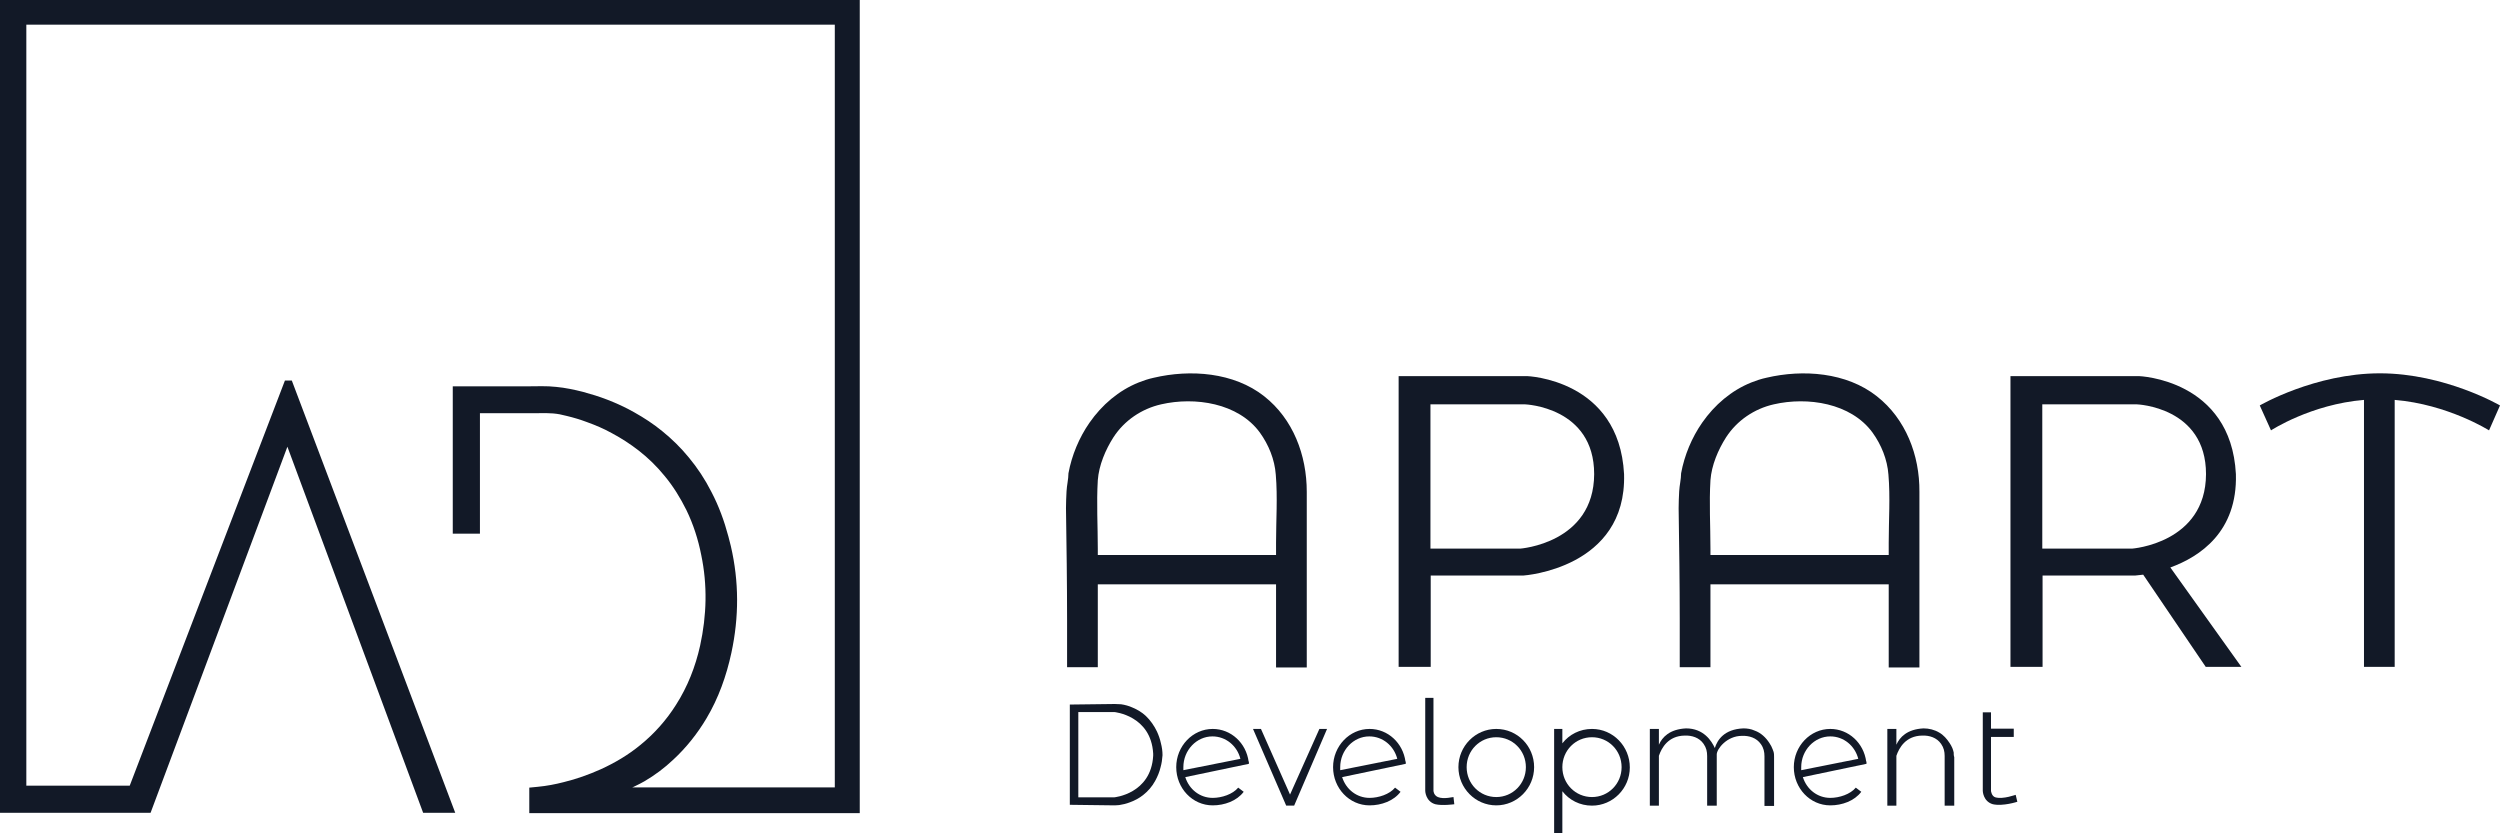 <svg width="150" height="50" viewBox="0 0 150 50" fill="none" xmlns="http://www.w3.org/2000/svg">
<path d="M0 0V48.77H9.034L17.244 26.803L25.389 48.77H27.315L17.508 22.831H17.096L7.783 47.142H1.58V1.479H50.088V47.242H37.928C37.977 47.242 38.076 47.175 38.125 47.158C38.306 47.075 38.487 46.976 38.668 46.876C39.294 46.51 39.869 46.078 40.396 45.58C41.169 44.865 41.844 44.018 42.387 43.104C43.111 41.891 43.588 40.545 43.884 39.166C44.345 37.022 44.345 34.895 43.851 32.768C43.802 32.569 43.753 32.386 43.703 32.187C43.456 31.256 43.127 30.359 42.683 29.511C42.305 28.764 41.844 28.066 41.317 27.434C40.84 26.853 40.314 26.338 39.738 25.872C39.211 25.44 38.652 25.075 38.059 24.742C37.533 24.443 36.99 24.194 36.43 23.978C35.953 23.795 35.476 23.646 34.982 23.513C34.456 23.38 33.913 23.264 33.37 23.214C32.794 23.147 32.218 23.18 31.642 23.18C31.181 23.18 30.704 23.18 30.244 23.18C29.388 23.18 28.532 23.18 27.66 23.18C27.496 23.18 27.331 23.18 27.166 23.18V32.02H28.796V24.792C29.421 24.792 30.046 24.792 30.671 24.792C31.099 24.792 31.543 24.792 31.971 24.792C32.514 24.792 33.057 24.759 33.584 24.859C33.732 24.892 33.88 24.925 34.012 24.958C34.423 25.058 34.818 25.174 35.213 25.324C35.723 25.507 36.233 25.723 36.71 25.989C37.27 26.288 37.813 26.637 38.323 27.035C38.899 27.484 39.409 27.983 39.869 28.548C40.396 29.179 40.824 29.877 41.186 30.608C41.597 31.456 41.893 32.37 42.074 33.3C42.453 35.111 42.403 36.922 42.008 38.734C41.729 39.997 41.252 41.21 40.56 42.29C39.985 43.204 39.261 44.018 38.421 44.699C37.697 45.297 36.875 45.779 36.035 46.161C35.328 46.477 34.587 46.743 33.831 46.926C33.321 47.059 32.794 47.158 32.267 47.208C32.234 47.208 31.757 47.258 31.757 47.258V48.787H51.585V0H0Z" fill="#121927"/>
<path d="M75.856 23.779C74.029 22.333 71.413 22.15 69.225 22.665C68.912 22.732 68.616 22.831 68.32 22.948C67.118 23.43 66.115 24.294 65.374 25.357C64.749 26.254 64.305 27.318 64.107 28.398C64.107 28.747 64.008 29.129 63.992 29.478C63.976 29.81 63.959 30.143 63.959 30.492C63.992 32.735 64.025 34.978 64.025 37.205C64.025 38.152 64.025 39.083 64.025 40.03H65.868C65.868 40.03 65.868 36.673 65.868 36.474C65.868 36.008 65.868 35.526 65.868 35.061H76.563C76.563 35.892 76.563 36.723 76.563 37.554C76.563 38.385 76.563 39.215 76.563 40.046H78.406C78.406 40.046 78.406 38.601 78.406 38.534C78.406 36.956 78.406 35.36 78.406 33.782C78.406 32.353 78.406 30.94 78.406 29.511C78.406 27.301 77.584 25.141 75.856 23.779ZM76.563 32.569C76.563 32.818 76.563 33.067 76.563 33.3H65.868C65.868 33.184 65.868 33.067 65.868 32.934C65.868 31.555 65.786 30.176 65.868 28.813C65.934 27.916 66.329 26.985 66.806 26.238C67.464 25.224 68.501 24.526 69.669 24.26C71.693 23.795 74.293 24.177 75.593 25.955C76.119 26.686 76.481 27.567 76.547 28.481C76.662 29.827 76.563 31.223 76.563 32.569Z" fill="#121927"/>
<path d="M112.615 23.779C110.789 22.333 108.172 22.15 105.984 22.665C105.671 22.732 105.375 22.831 105.079 22.948C103.878 23.43 102.874 24.294 102.133 25.357C101.508 26.254 101.064 27.318 100.866 28.398C100.866 28.747 100.768 29.129 100.751 29.478C100.735 29.81 100.718 30.143 100.718 30.492C100.751 32.735 100.784 34.978 100.784 37.205C100.784 38.152 100.784 39.083 100.784 40.03H102.627C102.627 40.03 102.627 36.673 102.627 36.474C102.627 36.008 102.627 35.526 102.627 35.061H113.323C113.323 35.892 113.323 36.723 113.323 37.554C113.323 38.385 113.323 39.215 113.323 40.046H115.165C115.165 40.046 115.165 38.601 115.165 38.534C115.165 36.956 115.165 35.36 115.165 33.782C115.165 32.353 115.165 30.94 115.165 29.511C115.182 27.301 114.343 25.141 112.615 23.779ZM113.323 32.569C113.323 32.818 113.323 33.067 113.323 33.3H102.627C102.627 33.184 102.627 33.067 102.627 32.934C102.627 31.555 102.545 30.176 102.627 28.813C102.693 27.916 103.088 26.985 103.565 26.238C104.223 25.224 105.26 24.526 106.428 24.26C108.452 23.795 111.052 24.177 112.352 25.955C112.878 26.686 113.24 27.567 113.306 28.481C113.421 29.827 113.323 31.223 113.323 32.569Z" fill="#121927"/>
<path d="M97.444 28.448C97.147 22.749 91.619 22.566 91.619 22.566H83.918V40.013H85.843V34.53H91.421C91.421 34.53 97.608 34.114 97.444 28.448ZM91.207 32.918H85.827V24.261H91.504C91.504 24.261 95.65 24.41 95.65 28.448C95.634 32.602 91.207 32.918 91.207 32.918Z" fill="#121927"/>
<path d="M130.221 34.048C131.999 33.4 134.253 31.904 134.154 28.448C133.858 22.749 128.329 22.566 128.329 22.566H120.628V40.013H122.554V34.53H128.132C128.132 34.53 128.313 34.513 128.592 34.48L132.344 40.013H134.483L130.221 34.048ZM127.918 32.918H122.537V24.261H128.214C128.214 24.261 132.361 24.41 132.361 28.448C132.344 32.602 127.918 32.918 127.918 32.918Z" fill="#121927"/>
<path d="M150 24.327C150 24.327 146.693 22.399 142.793 22.399C138.893 22.399 135.586 24.327 135.586 24.327L136.26 25.822C136.26 25.822 138.646 24.26 141.839 23.994V40.013H143.681V23.994C146.874 24.26 149.342 25.822 149.342 25.822L150 24.327Z" fill="#121927"/>
<path d="M66.888 42.24L64.189 42.273V45.247V45.314V48.288L66.888 48.322C66.97 48.322 67.069 48.305 67.151 48.305C67.365 48.272 67.579 48.222 67.793 48.139C68.073 48.039 68.352 47.889 68.583 47.707C68.879 47.474 69.126 47.191 69.307 46.859C69.455 46.593 69.57 46.311 69.636 46.028C69.701 45.796 69.734 45.563 69.751 45.314C69.751 45.065 69.718 44.832 69.652 44.583C69.603 44.35 69.52 44.117 69.422 43.901C69.257 43.553 69.027 43.22 68.747 42.954C68.517 42.738 68.237 42.572 67.957 42.456C67.743 42.356 67.497 42.29 67.266 42.256C67.135 42.256 67.019 42.24 66.888 42.24C66.904 42.24 66.888 42.24 66.888 42.24ZM69.191 45.347C69.06 47.64 66.855 47.84 66.855 47.84H64.699V45.314V45.247V42.722H66.855C66.855 42.722 69.06 42.921 69.191 45.214V45.347Z" fill="#121927"/>
<path d="M74.918 45.696C74.77 44.583 73.865 43.736 72.762 43.736C71.561 43.736 70.574 44.766 70.574 46.029C70.574 47.291 71.544 48.322 72.762 48.322C73.47 48.322 74.21 48.056 74.622 47.508L74.293 47.258C73.963 47.657 73.305 47.873 72.762 47.873C71.989 47.873 71.347 47.358 71.117 46.627L74.934 45.829V45.696H74.918ZM71.002 46.029C71.002 45.015 71.791 44.184 72.746 44.184C73.552 44.184 74.227 44.749 74.424 45.53L71.002 46.211C71.002 46.145 71.002 46.095 71.002 46.029Z" fill="#121927"/>
<path d="M84.329 45.696C84.181 44.583 83.276 43.736 82.174 43.736C80.973 43.736 79.985 44.766 79.985 46.029C79.985 47.291 80.956 48.322 82.174 48.322C82.881 48.322 83.622 48.056 84.033 47.508L83.704 47.258C83.375 47.657 82.717 47.873 82.174 47.873C81.4 47.873 80.759 47.358 80.528 46.627L84.346 45.829V45.696H84.329ZM80.413 46.029C80.413 45.015 81.203 44.184 82.157 44.184C82.964 44.184 83.638 44.749 83.836 45.53L80.413 46.211C80.413 46.145 80.413 46.095 80.413 46.029Z" fill="#121927"/>
<path d="M111.973 45.696C111.825 44.583 110.92 43.736 109.817 43.736C108.616 43.736 107.629 44.766 107.629 46.029C107.629 47.291 108.6 48.322 109.817 48.322C110.525 48.322 111.265 48.056 111.677 47.508L111.348 47.258C111.019 47.657 110.36 47.873 109.817 47.873C109.044 47.873 108.402 47.358 108.172 46.627L111.989 45.829V45.696H111.973ZM108.073 46.029C108.073 45.015 108.863 44.184 109.817 44.184C110.624 44.184 111.298 44.749 111.496 45.53L108.073 46.211C108.073 46.145 108.073 46.095 108.073 46.029Z" fill="#121927"/>
<path d="M89.776 43.736C88.525 43.736 87.505 44.766 87.505 46.029C87.505 47.291 88.525 48.322 89.776 48.322C91.026 48.322 92.047 47.291 92.047 46.029C92.047 44.766 91.043 43.736 89.776 43.736ZM89.776 47.823C88.789 47.823 87.999 47.026 87.999 46.029C87.999 45.032 88.789 44.234 89.776 44.234C90.763 44.234 91.553 45.032 91.553 46.029C91.553 47.026 90.763 47.823 89.776 47.823Z" fill="#121927"/>
<path d="M95.519 43.736C94.794 43.736 94.153 44.068 93.741 44.599V43.736H93.248V50H93.741V47.474C94.153 48.006 94.794 48.338 95.519 48.338C96.769 48.338 97.789 47.308 97.789 46.045C97.789 44.782 96.785 43.736 95.519 43.736ZM95.519 47.823C94.531 47.823 93.741 47.026 93.741 46.029C93.741 45.032 94.531 44.234 95.519 44.234C96.506 44.234 97.296 45.032 97.296 46.029C97.296 47.026 96.506 47.823 95.519 47.823Z" fill="#121927"/>
<path d="M79.163 43.736L77.402 47.674L75.658 43.736H75.181L77.172 48.338H77.402H77.649L79.623 43.736H79.163Z" fill="#121927"/>
<path d="M87.209 47.823C87.225 47.806 86.617 47.972 86.271 47.823C86.008 47.706 86.008 47.44 86.008 47.44V41.874H85.514V47.457C85.514 47.457 85.531 48.089 86.123 48.255C86.534 48.354 87.258 48.255 87.258 48.255L87.209 47.823Z" fill="#121927"/>
<path d="M120.941 47.69C120.958 47.674 120.201 47.973 119.724 47.84C119.493 47.773 119.46 47.458 119.46 47.458V44.217H120.826V43.719H119.46V42.738H118.967V47.458C118.967 47.458 118.983 48.089 119.575 48.255C120.184 48.388 121.04 48.106 121.04 48.106L120.941 47.69Z" fill="#121927"/>
<path d="M117.222 45.148C117.206 45.065 117.173 44.965 117.14 44.882C117.091 44.783 117.041 44.666 116.976 44.583C116.811 44.334 116.614 44.101 116.35 43.952C116.071 43.786 115.742 43.703 115.412 43.703C114.425 43.752 113.981 44.234 113.783 44.683V43.736H113.24V48.339H113.783V45.348C113.948 44.866 114.343 44.151 115.33 44.135C115.758 44.118 116.202 44.251 116.466 44.633C116.63 44.866 116.679 45.098 116.679 45.364C116.679 45.514 116.679 45.663 116.679 45.813C116.679 46.228 116.679 46.627 116.679 47.042C116.679 47.391 116.679 47.757 116.679 48.106C116.679 48.123 116.679 48.339 116.679 48.339H117.255C117.255 48.222 117.255 48.106 117.255 47.99C117.255 47.724 117.255 47.441 117.255 47.175C117.255 46.86 117.255 46.527 117.255 46.212C117.255 45.946 117.255 45.697 117.255 45.431C117.222 45.331 117.222 45.248 117.222 45.148Z" fill="#121927"/>
<path d="M104.601 43.703C103.45 43.752 103.038 44.4 102.89 44.882C102.693 44.45 102.216 43.703 101.162 43.703C100.175 43.752 99.731 44.234 99.534 44.683V43.736H98.99V48.339H99.534V45.348C99.698 44.866 100.093 44.151 101.08 44.135C101.508 44.118 101.952 44.251 102.216 44.633C102.38 44.866 102.429 45.098 102.429 45.364C102.429 45.514 102.429 45.663 102.429 45.813C102.429 46.228 102.429 46.627 102.429 47.042C102.429 47.391 102.429 47.757 102.429 48.106C102.429 48.123 102.429 48.339 102.429 48.339H103.005C103.005 48.339 103.005 45.58 103.005 45.264C103.005 44.949 103.598 44.151 104.519 44.151C104.947 44.135 105.391 44.267 105.655 44.65C105.819 44.882 105.868 45.115 105.868 45.381C105.868 45.53 105.868 45.68 105.868 45.83C105.868 46.245 105.868 46.644 105.868 47.059C105.868 47.408 105.868 47.774 105.868 48.123C105.868 48.139 105.868 48.355 105.868 48.355H106.444C106.444 48.156 106.444 47.956 106.444 47.757C106.444 47.342 106.444 46.926 106.444 46.511C106.444 46.145 106.444 45.78 106.444 45.431C106.444 45.314 106.444 45.198 106.411 45.098C106.395 45.048 106.379 45.015 106.362 44.965C106.313 44.833 106.247 44.7 106.165 44.583C105.951 44.251 105.655 43.968 105.276 43.835C105.062 43.736 104.832 43.703 104.601 43.703Z" fill="#121927"/>
</svg>
